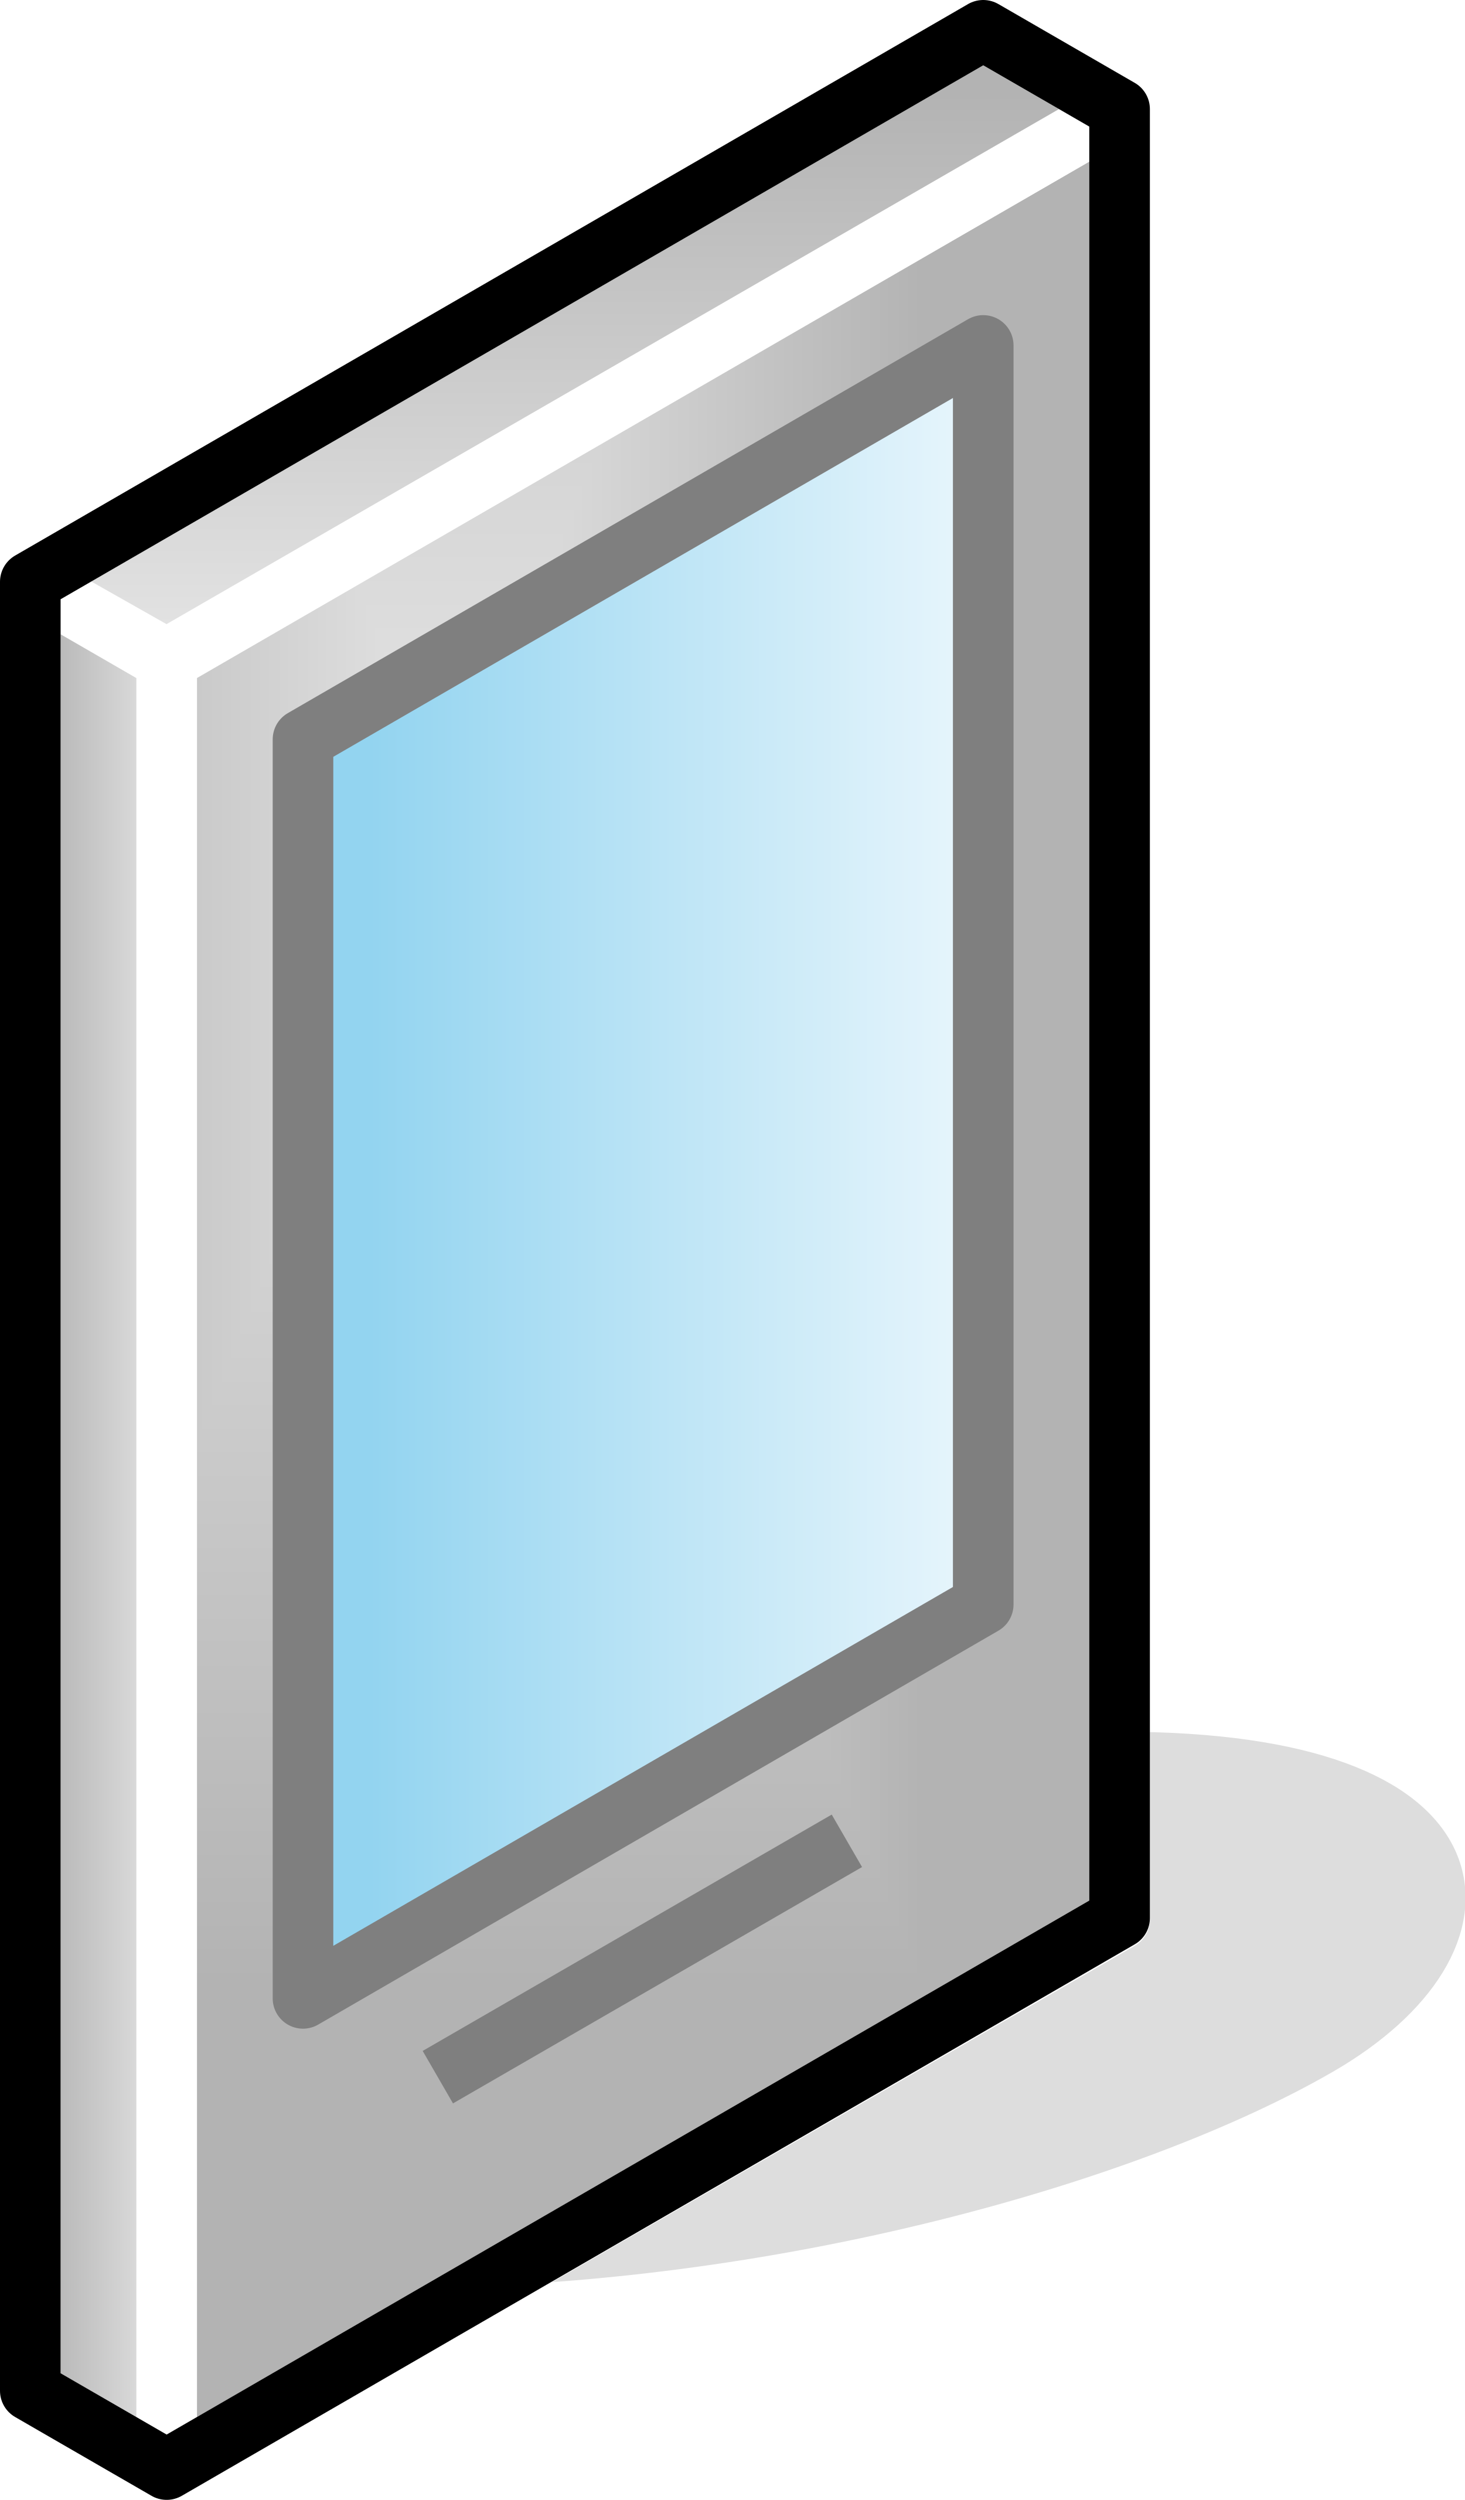 <?xml version="1.0" encoding="UTF-8"?>
<!DOCTYPE svg PUBLIC "-//W3C//DTD SVG 1.1//EN" "http://www.w3.org/Graphics/SVG/1.1/DTD/svg11.dtd">
<svg version="1.2" width="9.67mm" height="16.5mm" viewBox="18804 20411 967 1650" preserveAspectRatio="xMidYMid" fill-rule="evenodd" stroke-width="28.222" stroke-linejoin="round" xmlns="http://www.w3.org/2000/svg" xmlns:ooo="http://xml.openoffice.org/svg/export" xmlns:xlink="http://www.w3.org/1999/xlink" xmlns:presentation="http://sun.com/xmlns/staroffice/presentation" xmlns:smil="http://www.w3.org/2001/SMIL20/" xmlns:anim="urn:oasis:names:tc:opendocument:xmlns:animation:1.0" xml:space="preserve">
 <defs class="ClipPathGroup">
  <clipPath id="presentation_clip_path" clipPathUnits="userSpaceOnUse">
   <rect x="18804" y="20411" width="967" height="1650"/>
  </clipPath>
 </defs>
 <defs class="TextShapeIndex">
  <g ooo:slide="id1" ooo:id-list="id3 id4 id5 id6 id7 id8 id9"/>
 </defs>
 <defs class="EmbeddedBulletChars">
  <g id="bullet-char-template(57356)" transform="scale(0,-0)">
   <path d="M 580,1141 L 1163,571 580,0 -4,571 580,1141 Z"/>
  </g>
  <g id="bullet-char-template(57354)" transform="scale(0,-0)">
   <path d="M 8,1128 L 1137,1128 1137,0 8,0 8,1128 Z"/>
  </g>
  <g id="bullet-char-template(10146)" transform="scale(0,-0)">
   <path d="M 174,0 L 602,739 174,1481 1456,739 174,0 Z M 1358,739 L 309,1346 659,739 1358,739 Z"/>
  </g>
  <g id="bullet-char-template(10132)" transform="scale(0,-0)">
   <path d="M 2015,739 L 1276,0 717,0 1260,543 174,543 174,936 1260,936 717,1481 1274,1481 2015,739 Z"/>
  </g>
  <g id="bullet-char-template(10007)" transform="scale(0,-0)">
   <path d="M 0,-2 C -7,14 -16,27 -25,37 L 356,567 C 262,823 215,952 215,954 215,979 228,992 255,992 264,992 276,990 289,987 310,991 331,999 354,1012 L 381,999 492,748 772,1049 836,1024 860,1049 C 881,1039 901,1025 922,1006 886,937 835,863 770,784 769,783 710,716 594,584 L 774,223 C 774,196 753,168 711,139 L 727,119 C 717,90 699,76 672,76 641,76 570,178 457,381 L 164,-76 C 142,-110 111,-127 72,-127 30,-127 9,-110 8,-76 1,-67 -2,-52 -2,-32 -2,-23 -1,-13 0,-2 Z"/>
  </g>
  <g id="bullet-char-template(10004)" transform="scale(0,-0)">
   <path d="M 285,-33 C 182,-33 111,30 74,156 52,228 41,333 41,471 41,549 55,616 82,672 116,743 169,778 240,778 293,778 328,747 346,684 L 369,508 C 377,444 397,411 428,410 L 1163,1116 C 1174,1127 1196,1133 1229,1133 1271,1133 1292,1118 1292,1087 L 1292,965 C 1292,929 1282,901 1262,881 L 442,47 C 390,-6 338,-33 285,-33 Z"/>
  </g>
  <g id="bullet-char-template(9679)" transform="scale(0,-0)">
   <path d="M 813,0 C 632,0 489,54 383,161 276,268 223,411 223,592 223,773 276,916 383,1023 489,1130 632,1184 813,1184 992,1184 1136,1130 1245,1023 1353,916 1407,772 1407,592 1407,412 1353,268 1245,161 1136,54 992,0 813,0 Z"/>
  </g>
  <g id="bullet-char-template(8226)" transform="scale(0,-0)">
   <path d="M 346,457 C 273,457 209,483 155,535 101,586 74,649 74,723 74,796 101,859 155,911 209,963 273,989 346,989 419,989 480,963 531,910 582,859 608,796 608,723 608,648 583,586 532,535 482,483 420,457 346,457 Z"/>
  </g>
  <g id="bullet-char-template(8211)" transform="scale(0,-0)">
   <path d="M -4,459 L 1135,459 1135,606 -4,606 -4,459 Z"/>
  </g>
 </defs>
 <defs class="TextEmbeddedBitmaps"/>
 <g class="SlideGroup">
  <g>
   <g id="id1" class="Slide" clip-path="url(#presentation_clip_path)">
    <g class="Page">
     <g class="Group">
      <g class="com.sun.star.drawing.ClosedBezierShape">
       <g id="id3">
        <rect class="BoundingBox" stroke="none" fill="none" x="19048" y="21554" width="725" height="368"/>
        <path fill="rgb(221,221,221)" stroke="none" d="M 19068,21901 C 19314,21901 19553,21831 19674,21761 19795,21691 19790,21574 19544,21574 19553,21621 19068,21901 19068,21901 Z"/>
        <path fill="none" stroke="rgb(221,221,221)" stroke-width="40" stroke-linejoin="round" d="M 19068,21901 C 19314,21901 19553,21831 19674,21761 19795,21691 19790,21574 19544,21574 19553,21621 19068,21901 19068,21901 Z"/>
       </g>
      </g>
      <g class="Group">
       <g class="com.sun.star.drawing.PolyPolygonShape">
        <g id="id4">
         <rect class="BoundingBox" stroke="none" fill="none" x="18894" y="20462" width="670" height="1600"/>
         <g>
          <defs>
           <pattern id="pattern1" x="18914" y="20483" width="630" height="1559" patternUnits="userSpaceOnUse">
            <g transform="translate(-18914,-20483)">
             <path fill="rgb(179,179,179)" stroke="none" d="M 18913,20482 L 19544,20482 19544,22042 18913,22042 18913,20482 Z M 18793,20186 L 19410,20186 19410,21714 18793,21714 18793,20186 Z"/>
             <path fill="rgb(180,180,180)" stroke="none" d="M 18793,20186 L 19410,20186 19410,21714 18793,21714 18793,20186 Z M 18799,20202 L 19404,20202 19404,21698 18799,21698 18799,20202 Z"/>
             <path fill="rgb(181,181,181)" stroke="none" d="M 18799,20202 L 19404,20202 19404,21698 18799,21698 18799,20202 Z M 18805,20217 L 19398,20217 19398,21683 18805,21683 18805,20217 Z"/>
             <path fill="rgb(182,182,182)" stroke="none" d="M 18805,20217 L 19398,20217 19398,21683 18805,21683 18805,20217 Z M 18812,20233 L 19391,20233 19391,21667 18812,21667 18812,20233 Z"/>
             <path fill="rgb(183,183,183)" stroke="none" d="M 18812,20233 L 19391,20233 19391,21667 18812,21667 18812,20233 Z M 18818,20249 L 19385,20249 19385,21651 18818,21651 18818,20249 Z"/>
             <path fill="rgb(184,184,184)" stroke="none" d="M 18818,20249 L 19385,20249 19385,21651 18818,21651 18818,20249 Z M 18824,20264 L 19379,20264 19379,21636 18824,21636 18824,20264 Z"/>
             <path fill="rgb(185,185,185)" stroke="none" d="M 18824,20264 L 19379,20264 19379,21636 18824,21636 18824,20264 Z M 18831,20280 L 19372,20280 19372,21620 18831,21620 18831,20280 Z"/>
             <path fill="rgb(186,186,186)" stroke="none" d="M 18831,20280 L 19372,20280 19372,21620 18831,21620 18831,20280 Z M 18837,20295 L 19366,20295 19366,21605 18837,21605 18837,20295 Z"/>
             <path fill="rgb(187,187,187)" stroke="none" d="M 18837,20295 L 19366,20295 19366,21605 18837,21605 18837,20295 Z M 18843,20311 L 19360,20311 19360,21589 18843,21589 18843,20311 Z"/>
             <path fill="rgb(188,188,188)" stroke="none" d="M 18843,20311 L 19360,20311 19360,21589 18843,21589 18843,20311 Z M 18850,20327 L 19353,20327 19353,21573 18850,21573 18850,20327 Z"/>
             <path fill="rgb(189,189,189)" stroke="none" d="M 18850,20327 L 19353,20327 19353,21573 18850,21573 18850,20327 Z M 18856,20342 L 19347,20342 19347,21558 18856,21558 18856,20342 Z"/>
             <path fill="rgb(190,190,190)" stroke="none" d="M 18856,20342 L 19347,20342 19347,21558 18856,21558 18856,20342 Z M 18862,20358 L 19341,20358 19341,21542 18862,21542 18862,20358 Z"/>
             <path fill="rgb(191,191,191)" stroke="none" d="M 18862,20358 L 19341,20358 19341,21542 18862,21542 18862,20358 Z M 18869,20373 L 19334,20373 19334,21527 18869,21527 18869,20373 Z"/>
             <path fill="rgb(192,192,192)" stroke="none" d="M 18869,20373 L 19334,20373 19334,21527 18869,21527 18869,20373 Z M 18875,20389 L 19328,20389 19328,21511 18875,21511 18875,20389 Z"/>
             <path fill="rgb(193,193,193)" stroke="none" d="M 18875,20389 L 19328,20389 19328,21511 18875,21511 18875,20389 Z M 18881,20405 L 19322,20405 19322,21495 18881,21495 18881,20405 Z"/>
             <path fill="rgb(194,194,194)" stroke="none" d="M 18881,20405 L 19322,20405 19322,21495 18881,21495 18881,20405 Z M 18888,20420 L 19315,20420 19315,21480 18888,21480 18888,20420 Z"/>
             <path fill="rgb(195,195,195)" stroke="none" d="M 18888,20420 L 19315,20420 19315,21480 18888,21480 18888,20420 Z M 18894,20436 L 19309,20436 19309,21464 18894,21464 18894,20436 Z"/>
             <path fill="rgb(196,196,196)" stroke="none" d="M 18894,20436 L 19309,20436 19309,21464 18894,21464 18894,20436 Z M 18899,20451 L 19303,20451 19303,21449 18899,21449 18899,20451 Z"/>
             <path fill="rgb(197,197,197)" stroke="none" d="M 18899,20451 L 19303,20451 19303,21449 18899,21449 18899,20451 Z M 18906,20466 L 19296,20466 19296,21433 18906,21433 18906,20466 Z"/>
             <path fill="rgb(198,198,198)" stroke="none" d="M 18906,20466 L 19296,20466 19296,21433 18906,21433 18906,20466 Z M 18912,20482 L 19290,20482 19290,21417 18912,21417 18912,20482 Z"/>
             <path fill="rgb(199,199,199)" stroke="none" d="M 18912,20482 L 19290,20482 19290,21417 18912,21417 18912,20482 Z M 18918,20497 L 19284,20497 19284,21402 18918,21402 18918,20497 Z"/>
             <path fill="rgb(200,200,200)" stroke="none" d="M 18918,20497 L 19284,20497 19284,21402 18918,21402 18918,20497 Z M 18925,20513 L 19277,20513 19277,21386 18925,21386 18925,20513 Z"/>
             <path fill="rgb(201,201,201)" stroke="none" d="M 18925,20513 L 19277,20513 19277,21386 18925,21386 18925,20513 Z M 18931,20529 L 19271,20529 19271,21370 18931,21370 18931,20529 Z"/>
             <path fill="rgb(202,202,202)" stroke="none" d="M 18931,20529 L 19271,20529 19271,21370 18931,21370 18931,20529 Z M 18937,20544 L 19265,20544 19265,21355 18937,21355 18937,20544 Z"/>
             <path fill="rgb(203,203,203)" stroke="none" d="M 18937,20544 L 19265,20544 19265,21355 18937,21355 18937,20544 Z M 18943,20560 L 19259,20560 19259,21339 18943,21339 18943,20560 Z"/>
             <path fill="rgb(204,204,204)" stroke="none" d="M 18943,20560 L 19259,20560 19259,21339 18943,21339 18943,20560 Z M 18950,20575 L 19252,20575 19252,21324 18950,21324 18950,20575 Z"/>
             <path fill="rgb(205,205,205)" stroke="none" d="M 18950,20575 L 19252,20575 19252,21324 18950,21324 18950,20575 Z M 18956,20591 L 19246,20591 19246,21308 18956,21308 18956,20591 Z"/>
             <path fill="rgb(206,206,206)" stroke="none" d="M 18956,20591 L 19246,20591 19246,21308 18956,21308 18956,20591 Z M 18962,20607 L 19240,20607 19240,21292 18962,21292 18962,20607 Z"/>
             <path fill="rgb(207,207,207)" stroke="none" d="M 18962,20607 L 19240,20607 19240,21292 18962,21292 18962,20607 Z M 18969,20622 L 19233,20622 19233,21277 18969,21277 18969,20622 Z"/>
             <path fill="rgb(208,208,208)" stroke="none" d="M 18969,20622 L 19233,20622 19233,21277 18969,21277 18969,20622 Z M 18975,20638 L 19227,20638 19227,21261 18975,21261 18975,20638 Z"/>
             <path fill="rgb(209,209,209)" stroke="none" d="M 18975,20638 L 19227,20638 19227,21261 18975,21261 18975,20638 Z M 18981,20653 L 19221,20653 19221,21246 18981,21246 18981,20653 Z"/>
             <path fill="rgb(210,210,210)" stroke="none" d="M 18981,20653 L 19221,20653 19221,21246 18981,21246 18981,20653 Z M 18988,20669 L 19214,20669 19214,21230 18988,21230 18988,20669 Z"/>
             <path fill="rgb(211,211,211)" stroke="none" d="M 18988,20669 L 19214,20669 19214,21230 18988,21230 18988,20669 Z M 18994,20685 L 19208,20685 19208,21214 18994,21214 18994,20685 Z"/>
             <path fill="rgb(212,212,212)" stroke="none" d="M 18994,20685 L 19208,20685 19208,21214 18994,21214 18994,20685 Z M 19000,20700 L 19202,20700 19202,21199 19000,21199 19000,20700 Z"/>
             <path fill="rgb(213,213,213)" stroke="none" d="M 19000,20700 L 19202,20700 19202,21199 19000,21199 19000,20700 Z M 19007,20716 L 19195,20716 19195,21183 19007,21183 19007,20716 Z"/>
             <path fill="rgb(214,214,214)" stroke="none" d="M 19007,20716 L 19195,20716 19195,21183 19007,21183 19007,20716 Z M 19013,20731 L 19189,20731 19189,21168 19013,21168 19013,20731 Z"/>
             <path fill="rgb(215,215,215)" stroke="none" d="M 19013,20731 L 19189,20731 19189,21168 19013,21168 19013,20731 Z M 19019,20747 L 19183,20747 19183,21152 19019,21152 19019,20747 Z"/>
             <path fill="rgb(216,216,216)" stroke="none" d="M 19019,20747 L 19183,20747 19183,21152 19019,21152 19019,20747 Z M 19026,20763 L 19176,20763 19176,21136 19026,21136 19026,20763 Z"/>
             <path fill="rgb(217,217,217)" stroke="none" d="M 19026,20763 L 19176,20763 19176,21136 19026,21136 19026,20763 Z M 19032,20778 L 19170,20778 19170,21121 19032,21121 19032,20778 Z"/>
             <path fill="rgb(218,218,218)" stroke="none" d="M 19032,20778 L 19170,20778 19170,21121 19032,21121 19032,20778 Z M 19038,20794 L 19164,20794 19164,21105 19038,21105 19038,20794 Z"/>
             <path fill="rgb(219,219,219)" stroke="none" d="M 19038,20794 L 19164,20794 19164,21105 19038,21105 19038,20794 Z M 19045,20810 L 19157,20810 19157,21089 19045,21089 19045,20810 Z"/>
             <path fill="rgb(220,220,220)" stroke="none" d="M 19045,20810 L 19157,20810 19157,21089 19045,21089 19045,20810 Z M 19051,20825 L 19151,20825 19151,21074 19051,21074 19051,20825 Z"/>
             <path fill="rgb(221,221,221)" stroke="none" d="M 19051,20825 L 19151,20825 19151,21074 19051,21074 19051,20825 Z M 19057,20841 L 19145,20841 19145,21058 19057,21058 19057,20841 Z"/>
             <path fill="rgb(222,222,222)" stroke="none" d="M 19057,20841 L 19145,20841 19145,21058 19057,21058 19057,20841 Z M 19064,20856 L 19138,20856 19138,21043 19064,21043 19064,20856 Z"/>
             <path fill="rgb(223,223,223)" stroke="none" d="M 19064,20856 L 19138,20856 19138,21043 19064,21043 19064,20856 Z M 19070,20872 L 19132,20872 19132,21027 19070,21027 19070,20872 Z"/>
             <path fill="rgb(224,224,224)" stroke="none" d="M 19070,20872 L 19132,20872 19132,21027 19070,21027 19070,20872 Z M 19076,20888 L 19126,20888 19126,21011 19076,21011 19076,20888 Z"/>
             <path fill="rgb(225,225,225)" stroke="none" d="M 19076,20888 L 19126,20888 19126,21011 19076,21011 19076,20888 Z M 19083,20903 L 19119,20903 19119,20996 19083,20996 19083,20903 Z"/>
             <path fill="rgb(226,226,226)" stroke="none" d="M 19083,20903 L 19119,20903 19119,20996 19083,20996 19083,20903 Z M 19089,20919 L 19113,20919 19113,20980 19089,20980 19089,20919 Z"/>
             <path fill="rgb(227,227,227)" stroke="none" d="M 19089,20919 L 19113,20919 19113,20980 19089,20980 19089,20919 Z M 19095,20934 L 19107,20934 19107,20965 19095,20965 19095,20934 Z"/>
             <path fill="rgb(229,229,229)" stroke="none" d="M 19095,20934 L 19107,20934 19107,20965 19095,20965 19095,20934 Z"/>
            </g>
           </pattern>
          </defs>
          <path style="fill:url(#pattern1)" d="M 19543,21678 L 19543,20483 18914,20847 18914,22041 19543,21678 Z"/>
         </g>
         <path fill="none" stroke="rgb(255,255,255)" stroke-width="40" stroke-linejoin="round" d="M 19543,21678 L 19543,20483 18914,20847 18914,22041 19543,21678 Z"/>
        </g>
       </g>
       <g class="com.sun.star.drawing.PolyPolygonShape">
        <g id="id5">
         <rect class="BoundingBox" stroke="none" fill="none" x="18984" y="20619" width="490" height="1133"/>
         <g>
          <defs>
           <linearGradient id="gradient1" x1="19003" y1="21184" x2="19454" y2="21184" gradientUnits="userSpaceOnUse">
            <stop offset="0.1" style="stop-color:rgb(147,212,240)"/>
            <stop offset="1" style="stop-color:rgb(233,246,252)"/>
           </linearGradient>
          </defs>
          <path style="fill:url(#gradient1)" d="M 19453,21470 L 19453,20639 19004,20899 19004,21730 19453,21470 Z"/>
         </g>
         <path fill="none" stroke="rgb(127,127,127)" stroke-width="40" stroke-linejoin="round" d="M 19453,21470 L 19453,20639 19004,20899 19004,21730 19453,21470 Z"/>
        </g>
       </g>
       <g class="com.sun.star.drawing.PolyPolygonShape">
        <g id="id6">
         <rect class="BoundingBox" stroke="none" fill="none" x="18804" y="20411" width="760" height="457"/>
         <g>
          <defs>
           <linearGradient id="gradient2" x1="19183" y1="20431" x2="19183" y2="20846" gradientUnits="userSpaceOnUse">
            <stop offset="0.1" style="stop-color:rgb(179,179,179)"/>
            <stop offset="1" style="stop-color:rgb(229,229,229)"/>
           </linearGradient>
          </defs>
          <path style="fill:url(#gradient2)" d="M 18914,20846 L 19543,20483 19453,20431 18824,20795 18914,20846 Z"/>
         </g>
         <path fill="none" stroke="rgb(255,255,255)" stroke-width="40" stroke-linejoin="round" d="M 18914,20846 L 19543,20483 19453,20431 18824,20795 18914,20846 Z"/>
        </g>
       </g>
       <g class="com.sun.star.drawing.PolyPolygonShape">
        <g id="id7">
         <rect class="BoundingBox" stroke="none" fill="none" x="18804" y="20775" width="131" height="1287"/>
         <g>
          <defs>
           <linearGradient id="gradient3" x1="18823" y1="21418" x2="18915" y2="21418" gradientUnits="userSpaceOnUse">
            <stop offset="0.1" style="stop-color:rgb(179,179,179)"/>
            <stop offset="1" style="stop-color:rgb(229,229,229)"/>
           </linearGradient>
          </defs>
          <path style="fill:url(#gradient3)" d="M 18914,22041 L 18914,20847 18824,20795 18824,21990 18914,22041 Z"/>
         </g>
         <path fill="none" stroke="rgb(255,255,255)" stroke-width="40" stroke-linejoin="round" d="M 18914,22041 L 18914,20847 18824,20795 18824,21990 18914,22041 Z"/>
        </g>
       </g>
       <g class="com.sun.star.drawing.PolyPolygonShape">
        <g id="id8">
         <rect class="BoundingBox" stroke="none" fill="none" x="18804" y="20411" width="760" height="1651"/>
         <path fill="none" stroke="rgb(0,0,0)" stroke-width="40" stroke-linejoin="round" d="M 19453,20431 L 18824,20795 18824,21989 18914,22041 19543,21677 19543,20483 19453,20431 Z"/>
        </g>
       </g>
       <g class="com.sun.star.drawing.LineShape">
        <g id="id9">
         <rect class="BoundingBox" stroke="none" fill="none" x="19073" y="21606" width="311" height="197"/>
         <path fill="none" stroke="rgb(127,127,127)" stroke-width="40" stroke-linejoin="round" d="M 19363,21626 L 19093,21782"/>
        </g>
       </g>
      </g>
     </g>
    </g>
   </g>
  </g>
 </g>
</svg>